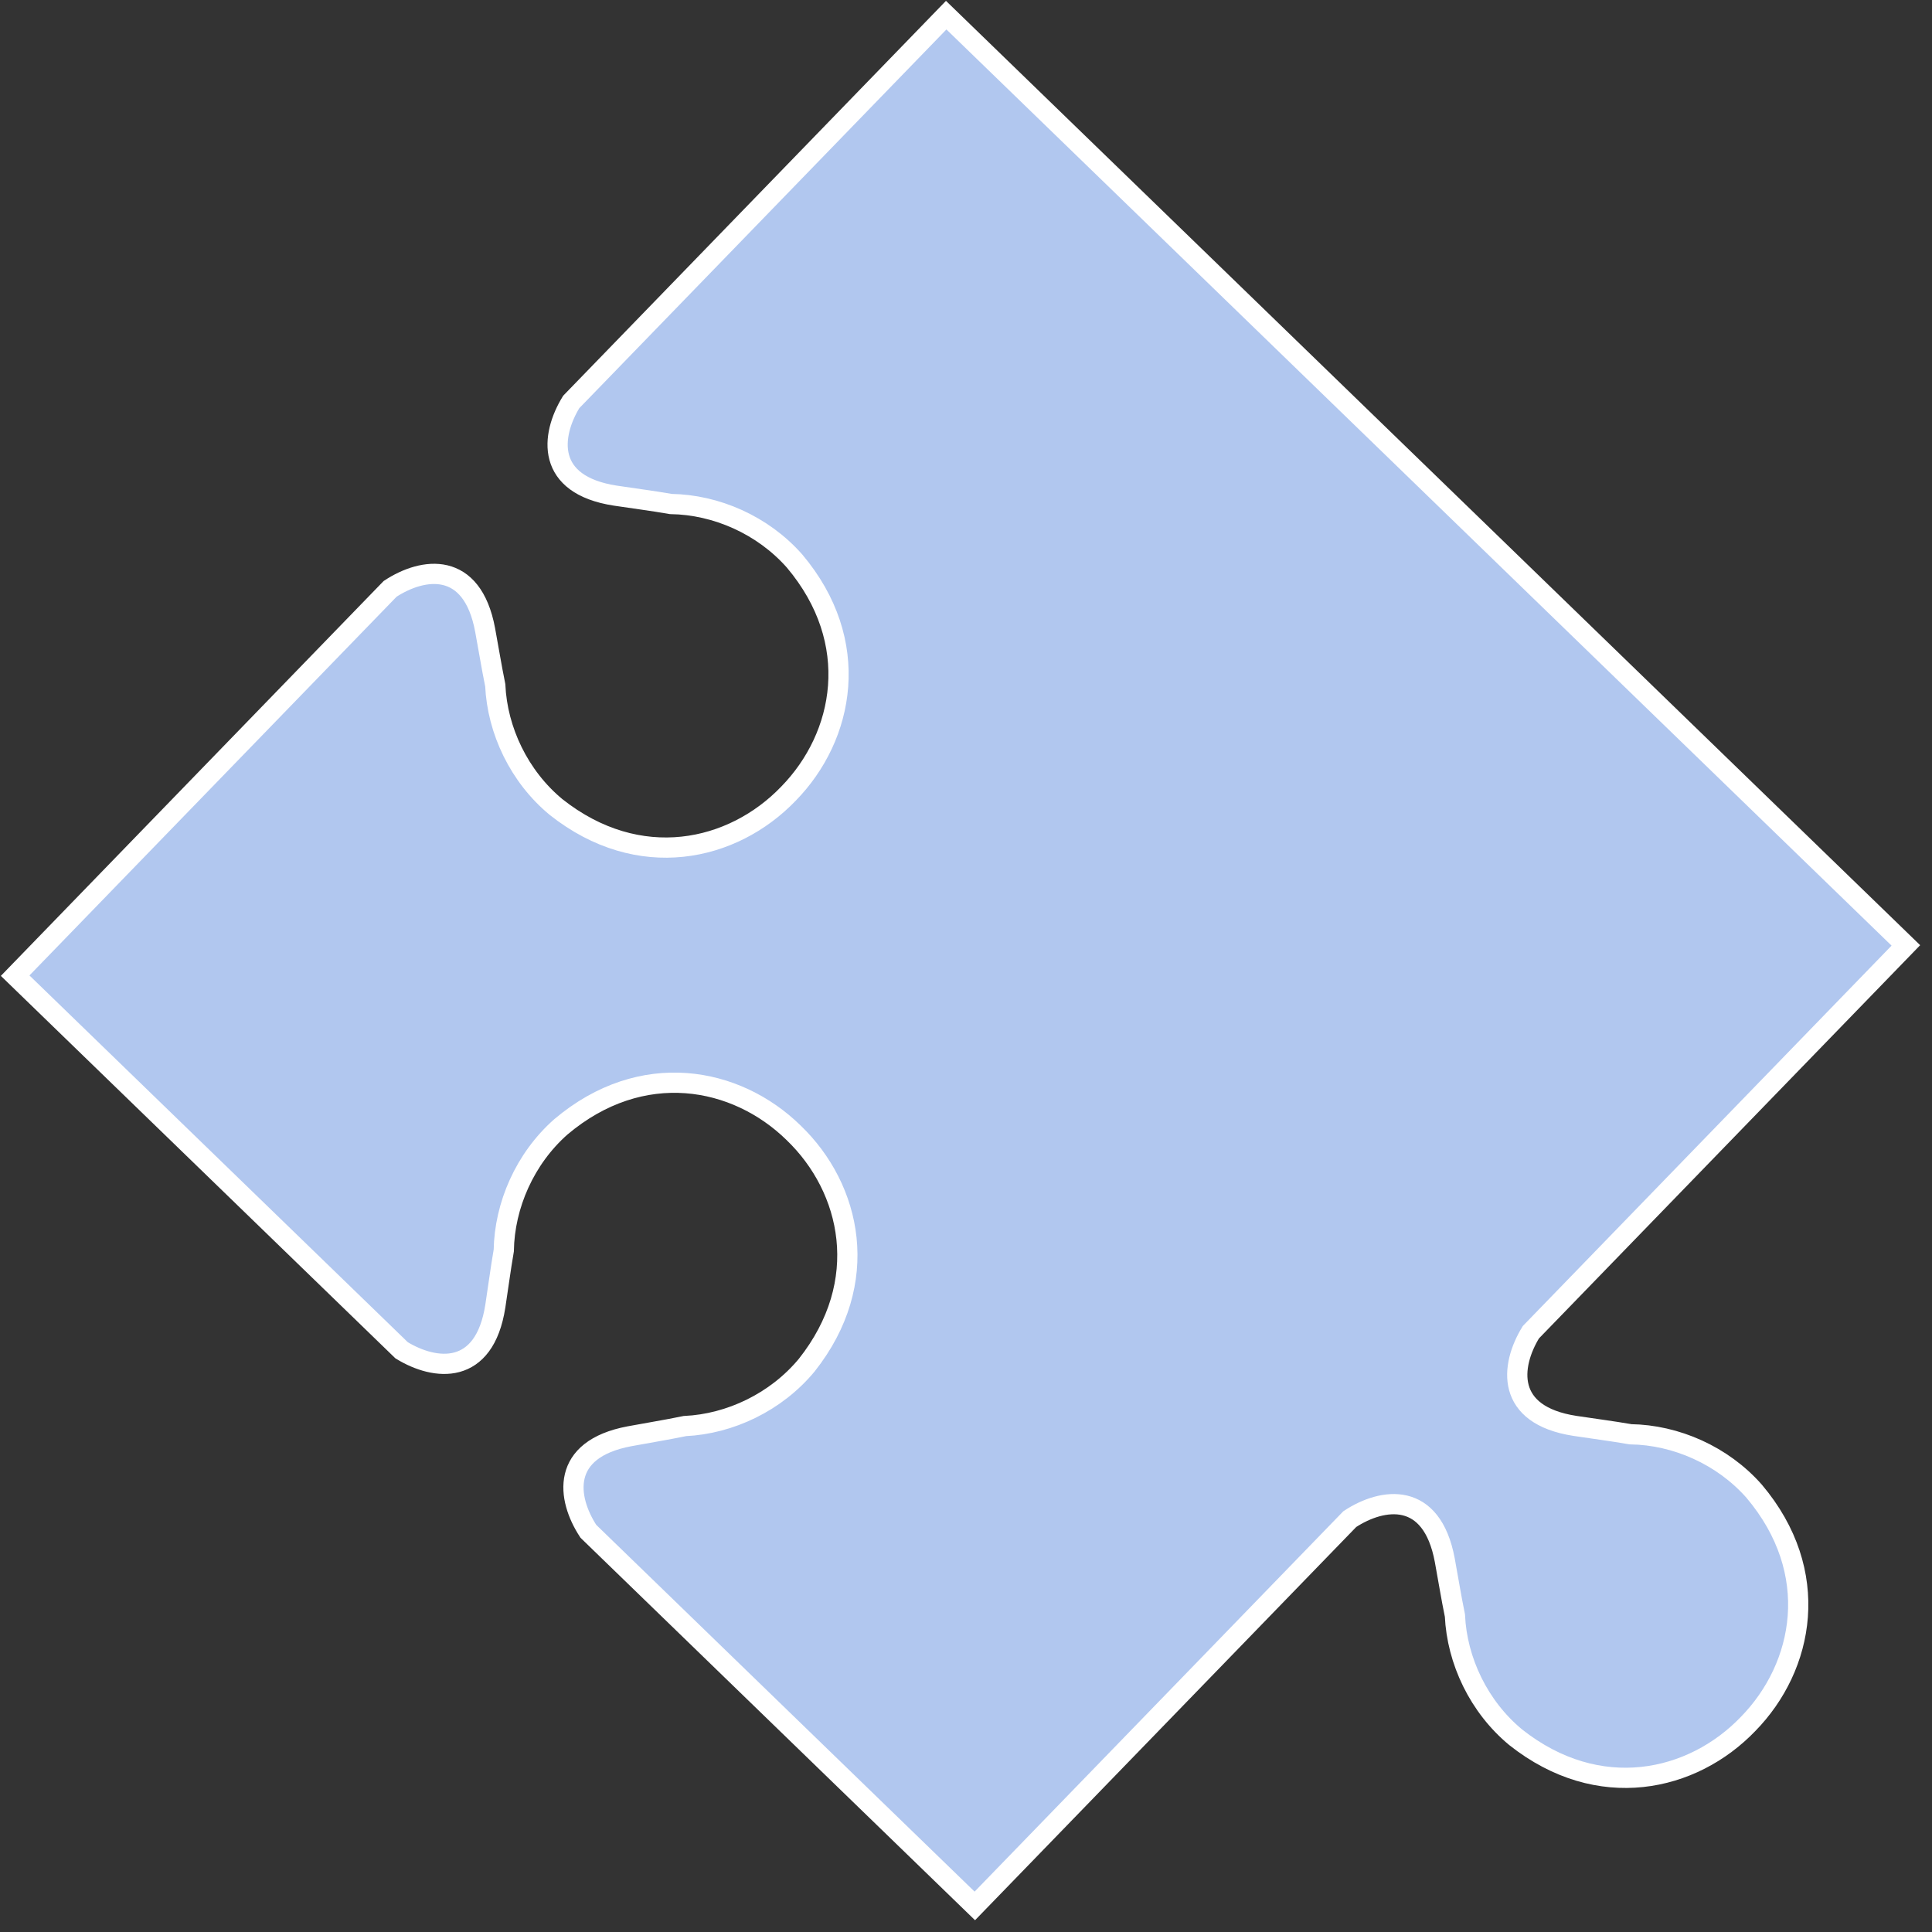 <!-- Generated by IcoMoon.io -->
<svg version="1.1" xmlns="http://www.w3.org/2000/svg" width="32" height="32" viewBox="0 0 32 32">
<rect x="0" y="0" width="32" height="32" fill="#333333" stroke="none"/>
<path fill="#b1c7ef" d="M28.954 28.554c0.929-0.95 1.232-2.514 0.101-3.854-0.525-0.596-1.299-0.933-2.048-0.944-0.312-0.054-0.625-0.094-0.922-0.139-1.159-0.179-1.071-0.993-0.729-1.551l6.211-6.407-15.895-15.408-6.211 6.407c-0.342 0.558-0.43 1.372 0.729 1.551 0.297 0.045 0.61 0.085 0.922 0.139 0.749 0.011 1.522 0.348 2.048 0.944 1.13 1.34 0.828 2.904-0.101 3.854-0.921 0.959-2.475 1.309-3.849 0.221-0.612-0.506-0.973-1.269-1.007-2.017-0.063-0.31-0.113-0.622-0.168-0.917-0.215-1.152-1.026-1.039-1.573-0.68l-6.211 6.407 6.401 6.205c0.558 0.341 1.371 0.429 1.552-0.73 0.046-0.297 0.086-0.61 0.14-0.922 0.012-0.749 0.35-1.523 0.946-2.049 1.341-1.132 2.905-0.831 3.854 0.098 0.958 0.92 1.307 2.474 0.218 3.849-0.507 0.612-1.27 0.974-2.018 1.009-0.311 0.064-0.622 0.114-0.917 0.169-1.153 0.216-1.040 1.027-0.682 1.574l6.401 6.205 6.211-6.407c0.547-0.359 1.358-0.472 1.573 0.68 0.055 0.295 0.104 0.607 0.168 0.917 0.034 0.748 0.395 1.511 1.007 2.017 1.375 1.088 2.928 0.738 3.849-0.221l0-0 0-0z"></path>
<path fill="none" stroke="#fff" stroke-linejoin="miter" stroke-linecap="butt" stroke-miterlimit="10" stroke-width="0.335" d="M28.954 28.554c0.929-0.95 1.232-2.514 0.101-3.854-0.525-0.596-1.299-0.933-2.048-0.944-0.312-0.054-0.625-0.094-0.922-0.139-1.159-0.179-1.071-0.993-0.729-1.551l6.211-6.407-15.895-15.408-6.211 6.407c-0.342 0.558-0.43 1.372 0.729 1.551 0.297 0.045 0.61 0.085 0.922 0.139 0.749 0.011 1.522 0.348 2.048 0.944 1.13 1.34 0.828 2.904-0.101 3.854-0.921 0.959-2.475 1.309-3.849 0.221-0.612-0.506-0.973-1.269-1.007-2.017-0.063-0.31-0.113-0.622-0.168-0.917-0.215-1.152-1.026-1.039-1.573-0.68l-6.211 6.407 6.401 6.205c0.558 0.341 1.371 0.429 1.552-0.73 0.046-0.297 0.086-0.61 0.14-0.922 0.012-0.749 0.35-1.523 0.946-2.049 1.341-1.132 2.905-0.831 3.854 0.098 0.958 0.92 1.307 2.474 0.218 3.849-0.507 0.612-1.27 0.974-2.018 1.009-0.311 0.064-0.622 0.114-0.917 0.169-1.153 0.216-1.040 1.027-0.682 1.574l6.401 6.205 6.211-6.407c0.547-0.359 1.358-0.472 1.573 0.68 0.055 0.295 0.104 0.607 0.168 0.917 0.034 0.748 0.395 1.511 1.007 2.017 1.375 1.088 2.928 0.738 3.849-0.221l0-0 0-0z"></path>
</svg>

